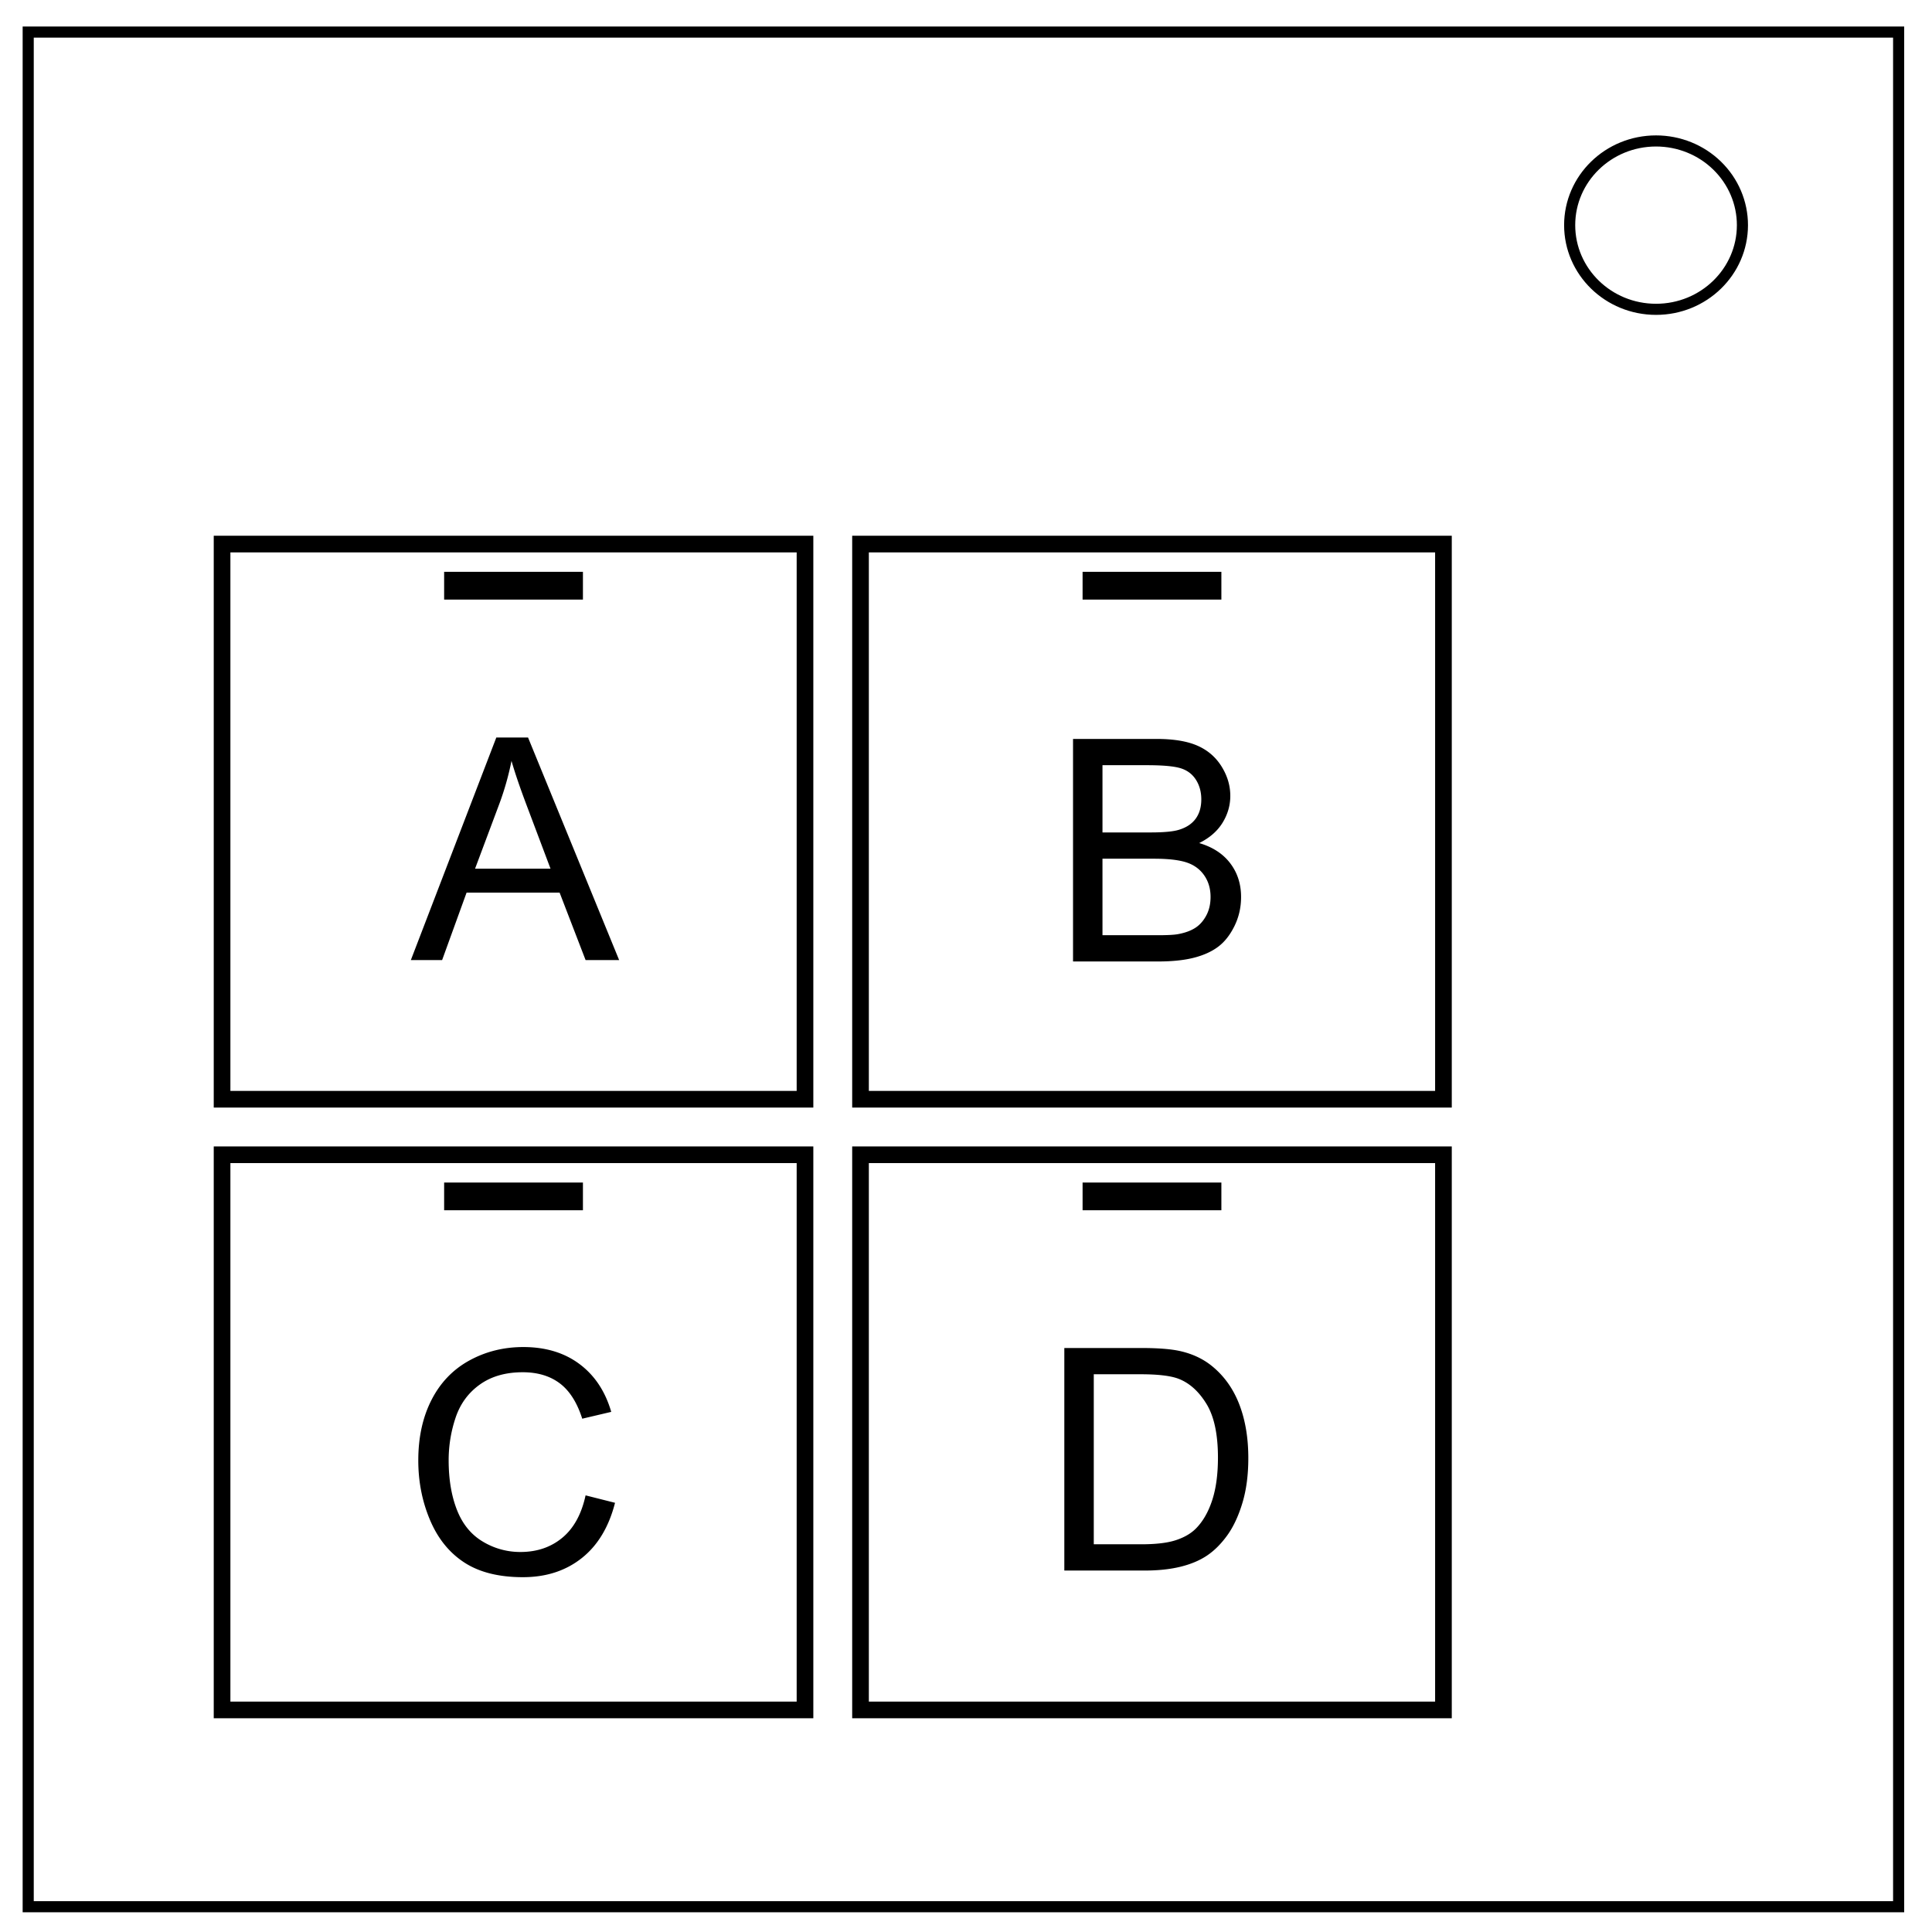 <svg xmlns="http://www.w3.org/2000/svg" viewBox="0 0 348 348" fill="none">
    <path d="M5.08 5.776h336.91v337.67H5.08z" stroke-width="2" stroke="#000"/>
    <path d="M282.734 40.554c0-8.376 6.966-15.165 15.56-15.165 4.126 0 8.084 1.594 11 4.44 2.92 2.842 4.56 6.7 4.56 10.722 0 8.376-6.967 15.165-15.56 15.165-8.594 0-15.56-6.79-15.56-15.166z" stroke-width="2" stroke="#000"/>
    <path color="#000" stroke="#000" stroke-width="3" overflow="visible" d="M40 98h105v100H40zm115 0h105v100H155zM40 208h105v100H40zm115 0h105v100H155z"/>
    <path color="#000" fill="#000" overflow="visible" d="M80 103h25v5H80zm115 0h25v5h-25zM80 213h25v5H80zm115 0h25v5h-25z"/>
    <path d="M74.005 172.93l15.394-40.087h5.715l16.407 40.086h-6.043l-4.676-12.14H84.04l-4.402 12.14zm11.566-16.462h13.59l-4.183-11.101c-1.276-3.373-2.224-6.143-2.844-8.313a51.104 51.104 0 0 1-2.16 7.656zM198.584 168.455h9.98c1.714 0 2.917-.064 3.61-.191 1.22-.22 2.242-.584 3.062-1.094.82-.51 1.495-1.253 2.023-2.229.53-.975.793-2.1.793-3.376 0-1.495-.382-2.794-1.148-3.897-.766-1.103-1.828-1.877-3.186-2.324-1.358-.447-3.313-.67-5.865-.67h-9.27zm0-18.512h8.668c2.351 0 4.037-.155 5.058-.465 1.35-.4 2.365-1.066 3.05-1.996.683-.93 1.024-2.096 1.024-3.5 0-1.33-.319-2.502-.957-3.513-.638-1.012-1.55-1.705-2.734-2.078-1.185-.374-3.217-.56-6.098-.56h-8.011zm-5.305 23.243V133.1h15.04c3.062 0 5.518.405 7.368 1.216 1.85.812 3.3 2.06 4.348 3.746 1.048 1.687 1.572 3.45 1.572 5.292 0 1.713-.465 3.326-1.395 4.84-.93 1.512-2.333 2.734-4.21 3.663 2.424.711 4.288 1.924 5.591 3.637 1.304 1.714 1.955 3.737 1.955 6.07 0 1.878-.396 3.624-1.19 5.237-.792 1.613-1.772 2.857-2.939 3.732-1.166.875-2.63 1.536-4.388 1.983-1.76.446-3.915.67-6.467.67zm-87.801 96.165l5.304 1.34c-1.112 4.357-3.112 7.679-6.002 9.967-2.889 2.288-6.42 3.431-10.595 3.431-4.32 0-7.834-.88-10.541-2.638-2.707-1.76-4.767-4.307-6.18-7.643-1.413-3.336-2.12-6.918-2.12-10.746 0-4.175.798-7.816 2.393-10.924 1.595-3.108 3.865-5.469 6.809-7.082 2.944-1.613 6.184-2.42 9.72-2.42 4.011 0 7.383 1.02 10.118 3.063 2.734 2.041 4.64 4.912 5.715 8.613l-5.223 1.23c-.93-2.916-2.279-5.04-4.047-6.37-1.768-1.331-3.992-1.997-6.672-1.997-3.08 0-5.655.738-7.724 2.215-2.07 1.477-3.523 3.459-4.362 5.947a23.943 23.943 0 0 0-1.257 7.698c0 3.408.496 6.384 1.49 8.927.993 2.543 2.538 4.444 4.635 5.701a12.998 12.998 0 0 0 6.808 1.887c2.971 0 5.487-.857 7.547-2.57 2.06-1.714 3.454-4.257 4.183-7.629zm91.537 8.812h8.558c2.644 0 4.717-.246 6.221-.739 1.504-.492 2.703-1.185 3.596-2.078 1.258-1.258 2.237-2.948 2.94-5.072.701-2.124 1.052-4.699 1.052-7.725 0-4.192-.688-7.414-2.064-9.666-1.377-2.251-3.05-3.76-5.018-4.525-1.422-.547-3.71-.82-6.863-.82h-8.422zm-5.305 4.73v-40.086h13.809c3.117 0 5.496.192 7.136.574 2.297.53 4.257 1.486 5.88 2.871 2.114 1.787 3.695 4.07 4.744 6.85 1.048 2.78 1.572 5.957 1.572 9.53 0 3.044-.356 5.742-1.067 8.093-.71 2.352-1.622 4.298-2.734 5.838-1.112 1.54-2.329 2.753-3.65 3.637-1.322.884-2.917 1.554-4.786 2.01-1.868.455-4.015.683-6.44.683z" fill="#000"/>
</svg>
